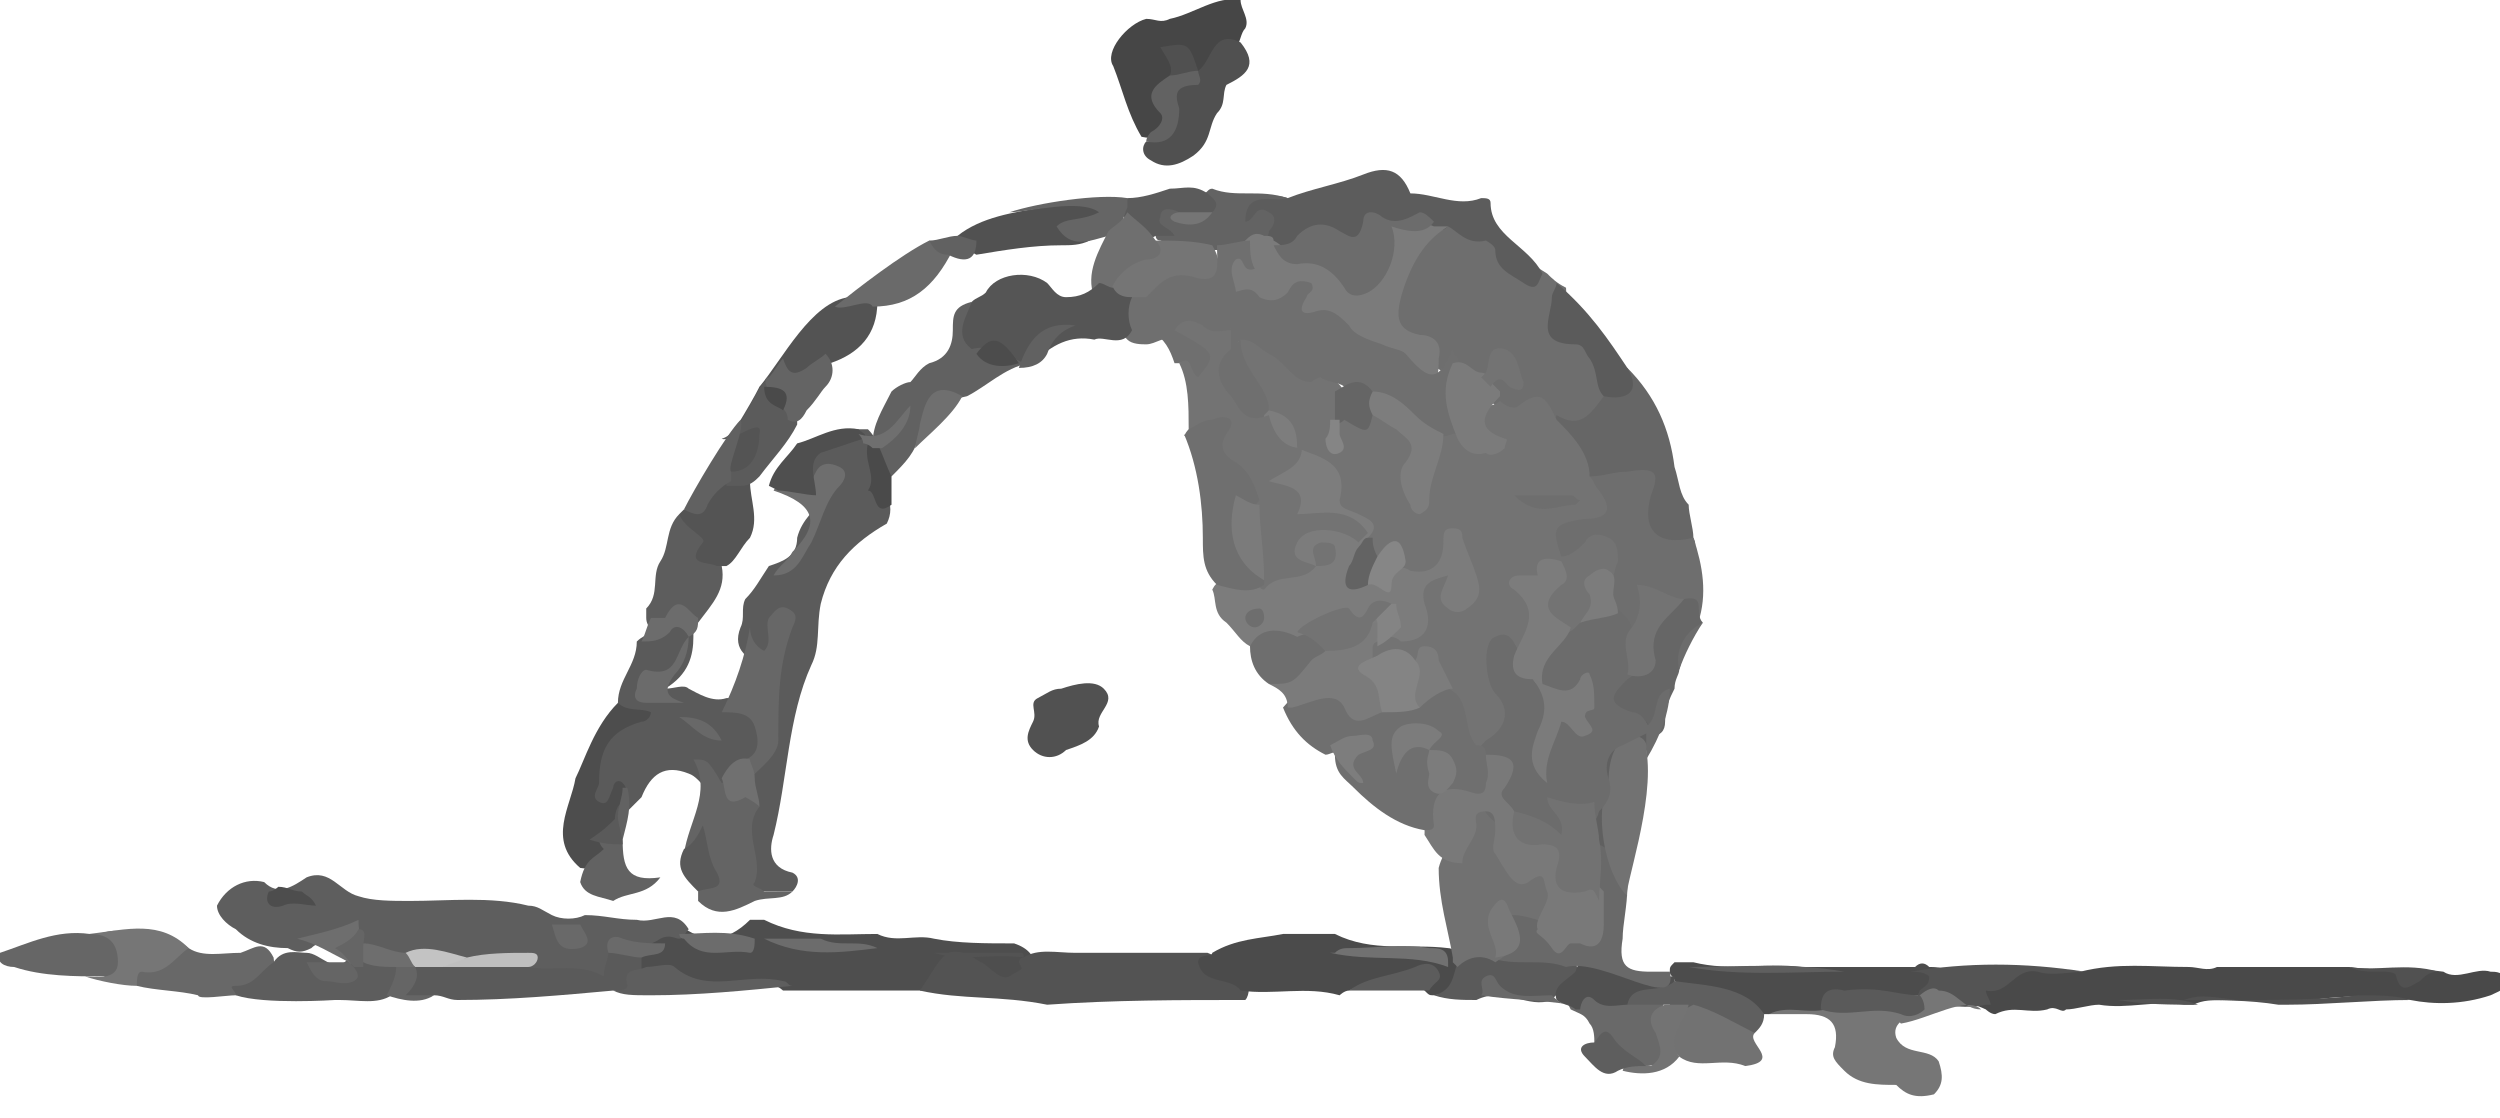 <?xml version="1.0" encoding="utf-8"?>

<svg version="1.1" id="" xmlns="http://www.w3.org/2000/svg" xmlns:xlink="http://www.w3.org/1999/xlink"
	 x="0px" y="0px" viewBox="0 0 53 23.7" style="enable-background:new 0 0 53 23.7;" xml:space="preserve">
<style type="text/css">
	.st0{fill:#6E6E6E;}
	.st1{fill:#666666;}
	.st2{fill:#5C5C5C;}
	.st3{fill:#464646;}
	.st4{fill:#505050;}
	.st5{fill:#5B5B5B;}
	.st6{fill:#636363;}
	.st7{fill:#4E4E4E;}
	.st8{fill:#535353;}
	.st9{fill:#494949;}
	.st10{fill:#4B4B4B;}
	.st11{fill:#767676;}
	.st12{fill:#4C4C4C;}
	.st13{fill:#727272;}
	.st14{fill:#5A5A5A;}
	.st15{fill:#545454;}
	.st16{fill:#696969;}
	.st17{fill:#5F5F5F;}
	.st18{fill:#5E5E5E;}
	.st19{fill:#606060;}
	.st20{fill:#6C6C6C;}
	.st21{fill:#515151;}
	.st22{fill:#6A6A6A;}
	.st23{fill:#656565;}
	.st24{fill:#616161;}
	.st25{fill:#737373;}
	.st26{fill:#7B7B7B;}
	.st27{fill:#6F6F6F;}
	.st28{fill:#626262;}
	.st29{fill:#757575;}
	.st30{fill:#686868;}
	.st31{fill:#5D5D5D;}
	.st32{fill:#717171;}
	.st33{fill:#646464;}
	.st34{fill:#BFBFBF;}
	.st35{fill:#4D4D4D;}
	.st36{fill:#C3C3C3;}
	.st37{fill:#7C7C7C;}
	.st38{fill:#797979;}
	.st39{fill:#7D7D7D;}
	.st40{fill:#848484;}
	.st41{fill:#868686;}
	.st42{fill:#858585;}
	.st43{fill:#555555;}
	.st44{fill:#4A4A4A;}
	.st45{fill:#676767;}
	.st46{fill:#6B6B6B;}
	.st47{fill:#707070;}
	.st48{fill:#595959;}
	.st49{fill:#4F4F4F;}
</style>
<g id="_x31_3565_x5F_a">
	<path class="st0" d="M32.8,5.8C32.9,5.9,33,6,33.2,6.1c0,0.3,0.1,0.6,0.3,0.8c0.5,0.4,0.8,0.9,0.7,1.6c-0.4,0.7-0.4,0.7-1.2,0.6
		c-0.2-0.2-0.4-0.3-0.7-0.2c-0.2,0.1-0.4-0.2-0.6-0.3c-0.1-0.1-0.2-0.2-0.3-0.3V8.2c0-0.1,0.1-0.1,0.1-0.2c0,0.1-0.1,0.1-0.2,0.2
		C31,8.3,30.8,8,30.6,7.9c-0.1-0.1-0.2-0.1-0.3-0.2c-0.1-0.1-0.2-0.2-0.3-0.3c-0.7-0.5-0.6-0.5-0.4-1.3c0.1-0.7,0.5-1.2,1.1-1.5
		c0.6,0,1,0.2,1.3,0.6C32.2,5.5,32.5,5.6,32.8,5.8z"/>
	<path class="st1" d="M33,8.8c0.5,0.3,0.7,0,1-0.4c0.2-0.2,0.1-0.6,0.5-0.6c0.6,0.6,0.9,1.3,1,2.1c0.1,0.3,0.1,0.6,0.3,0.8
		c0,0.2,0.1,0.5,0.1,0.7c0.1,0.2,0,0.3-0.2,0.4c-0.5,0.1-1-0.3-1.1-0.8c-0.1-0.7-0.3-0.8-0.9-0.6C33.2,10.2,32.8,9.2,33,8.8z"/>
	<path class="st2" d="M27.3,4.2c0.5-0.2,1.1-0.3,1.6-0.5s0.8-0.1,1,0.4c0.1,0.1,0.4,0.1,0.4,0.4c-0.1,0.2-0.3,0.4-0.5,0.4
		c-0.3,0.1-0.5,0-0.7,0.3c0,0.1-0.2,0.1-0.3,0.1c-0.6-0.4-1.2,0-1.8,0c-0.1,0-0.2-0.1-0.3-0.1c-0.2-0.1-0.6-0.1-0.6-0.5
		c0-0.3,0.1-0.6,0.5-0.5C26.8,4.2,27,4.1,27.3,4.2z"/>
	<path class="st3" d="M24.8,0.4c0.5-0.1,1-0.5,1.5-0.4c0,0.2,0.2,0.4,0.1,0.6c-0.1,0.1-0.1,0.3-0.2,0.4c-0.4,0-0.4,0.6-0.8,0.6
		c-0.1,0-0.1,0-0.2,0c-0.2-0.1-0.3-0.1-0.3,0.1c-0.2,0.2-0.1,0.5-0.1,0.7c0,0.4-0.1,0.6-0.6,0.5c-0.3-0.5-0.4-1-0.6-1.5
		c-0.2-0.3,0.3-0.9,0.7-1C24.5,0.4,24.6,0.5,24.8,0.4z"/>
	<path class="st4" d="M25.4,1.5c0.3-0.2,0.3-0.9,0.9-0.6c0.4,0.5,0.1,0.7-0.3,0.9c-0.1,0.2,0,0.4-0.2,0.6c-0.2,0.3-0.1,0.6-0.5,0.9
		c-0.3,0.2-0.6,0.3-0.9,0.1l0,0c-0.2-0.1-0.2-0.3-0.1-0.4c0.5,0,0.7-0.2,0.6-0.7C24.6,1.8,24.9,1.5,25.4,1.5z"/>
	<path class="st2" d="M30.1,4.5c-0.1-0.1-0.2-0.2-0.2-0.4c0.5,0,1,0.3,1.5,0.1c0.1,0,0.2,0,0.2,0.1c0,0.7,0.8,0.9,1.1,1.5
		C32.6,6,32.6,6.2,32.3,6c-0.3-0.2-0.6-0.3-0.6-0.7c0-0.1-0.2-0.2-0.2-0.2c-0.4,0.1-0.6-0.2-0.8-0.3c-0.1,0.1-0.2,0.1-0.4,0.1
		C30.2,4.8,30.1,4.7,30.1,4.5z"/>
	<path class="st5" d="M34.5,7.8c0.3,0.5,0,0.7-0.5,0.6c-0.2-0.2-0.1-0.5-0.3-0.8c-0.1-0.1-0.1-0.3-0.3-0.3c-0.9,0-0.5-0.6-0.5-1
		C32.9,6.2,33,6.1,33,6C33.7,6.6,34.1,7.2,34.5,7.8z"/>
	<path class="st6" d="M27.3,4.2C27,4.3,26.4,4,26.4,4.7c0.2,0,0.2-0.4,0.5-0.2c0.2,0.1,0.1,0.3,0,0.4c0,0.2-0.2,0.3-0.4,0.3
		c-0.2,0.1-0.5,0.1-0.8,0.1c-0.4,0.1-0.8-0.1-1.1-0.2c-0.1,0-0.1-0.1-0.1-0.1c-0.2-0.7-0.1-0.9,0.7-0.9c0.1,0,0.2,0,0.3,0
		c0.1,0,0.1-0.1,0.2-0.1C26.2,4.2,26.7,4,27.3,4.2z"/>
	<path class="st5" d="M25.6,4.1c0.1,0.1,0.3,0.2,0.1,0.4c-0.2,0.1-0.5,0.2-0.7,0c-0.2-0.1-0.4-0.1-0.4,0.1c-0.1,0.2,0.2,0.2,0.3,0.4
		c-0.1,0-0.2,0-0.4,0c-0.5,0.3-0.6-0.2-0.7-0.5c0-0.1,0-0.2,0.1-0.3c0.3,0,0.6-0.1,0.9-0.2C25.1,4,25.3,3.9,25.6,4.1z"/>
	<path class="st7" d="M19.5,21c-1,0-2,0-2.9,0c0,0-0.1-0.1-0.2-0.1c-0.6,0.1-1.3,0.1-2,0.1c-0.4,0-0.7-0.2-1-0.5c0-0.1,0-0.2,0-0.3
		c0.1-0.2,0.5-0.3,0.5-0.6c0.2-0.2,0.3-0.1,0.5,0c0.5,0.4,1,0.4,1.5-0.1c0.1,0,0.2,0,0.3,0c0.8,0.4,1.6,0.3,2.4,0.3
		c0.4,0.2,0.8,0,1.2,0.1c0.5,0.1,1.1,0.1,1.7,0.1c0.3,0.1,0.5,0.3,0.4,0.6c-0.1,0.3-0.4,0.4-0.7,0.3c-0.1,0-0.1,0-0.2,0
		C20.6,20.7,20,21,19.5,21z"/>
	<path class="st8" d="M19.5,21c0.5-0.7,0.5-1.1,1.3-0.6c0.2,0.1,0.4,0.4,0.6,0.3c0.3-0.2,0.3-0.1,0.2-0.3c0,0,0-0.1,0.1-0.1
		c0.3-0.2,0.7-0.1,1.1-0.1c0.9,0,1.9,0,2.8,0c0.3,0.1,0.4,0.5,0.8,0.6c0.1,0,0.1,0.3,0,0.4c-1.4,0-2.8,0-4.2,0.1
		C21.2,21.1,20.4,21.2,19.5,21z"/>
	<path class="st9" d="M44.5,21.3c-0.2,0-0.5,0.1-0.7,0.1c-0.1,0.1-0.2-0.1-0.4,0c-0.4,0.1-0.7-0.1-1.1,0.1c-0.1,0-0.2-0.1-0.2-0.1
		c-0.2-0.1-0.4-0.1-0.4-0.4s0.3-0.2,0.5-0.3c0.6-0.2,1.2-0.1,1.9-0.1c0.8-0.2,1.5-0.1,2.3-0.1c0.2,0,0.4,0.1,0.6,0
		c0.9,0,1.8,0,2.8,0c0.7,0.1,1.3,0,2,0.1c0.3,0.2,0.7-0.1,1,0c0.1,0,0.3,0,0.3,0.2S53,21,52.8,21.1c-0.6,0.2-1.2,0.2-1.7,0.1
		c-0.7-0.1-1.4-0.1-2.1,0c-0.6,0.1-1.2,0-1.8,0c-0.3,0-0.5,0-0.7,0.1h-0.1h-0.1C45.7,21.2,45.1,21.4,44.5,21.3z"/>
	<path class="st10" d="M26.3,21c-0.2-0.3-0.8-0.1-0.9-0.6c0-0.2,0.3-0.1,0.3-0.2c0.5-0.3,1-0.3,1.5-0.4c0.3,0,0.7,0,1.1,0
		c0.8,0.4,1.6,0.2,2.4,0.3c0.1,0,0.2,0.1,0.3,0.2c0.2,0.7,0.1,0.7-0.6,0.8c-0.1,0-0.1,0-0.2-0.1s-0.1-0.3-0.2-0.2
		c-0.5,0.2-1,0-1.4,0.2c-0.1,0-0.2,0.1-0.2,0.1l0,0C27.7,20.9,27,21.1,26.3,21z"/>
	<path class="st11" d="M40.2,23c-0.4,0-0.8,0-1.1-0.3c-0.2-0.2-0.3-0.3-0.2-0.5c0.1-0.5-0.1-0.7-0.6-0.7c-0.3,0-0.5,0-0.8,0
		c-0.1-0.3,0.1-0.3,0.4-0.4c0.2,0,0.5,0,0.7,0c0.6,0.1,1.3,0,1.9,0.2c0,0.1,0,0.1,0,0.2c-0.1,0.1-0.4,0.2-0.3,0.5
		c0.2,0.4,0.7,0.2,0.9,0.5c0.1,0.3,0.1,0.5-0.1,0.7C40.6,23.3,40.4,23.2,40.2,23z"/>
	<path class="st12" d="M38.7,21.4c-0.4,0.1-0.8-0.1-1.2,0.1h-0.1c-0.1,0-0.2,0.1-0.2,0c-0.5-0.4-1.2-0.4-1.7-0.7
		c0-0.1-0.1-0.1-0.1-0.2s0-0.1,0.1-0.2c0.1,0,0.2,0,0.4,0c0.8,0.2,1.5,0,2.3,0.1c0.3,0,0.7,0,1,0c0.5,0,0.9,0,1.4,0
		c0.1-0.1,0.2-0.1,0.3,0c0.1,0,0.3,0,0.4,0.1c0.1,0.2,0,0.3-0.2,0.4c-0.5,0.2-1,0.1-1.5,0C39.1,21.2,38.9,21.2,38.7,21.4z"/>
	<path class="st13" d="M37,22.6c-0.5-0.2-1,0.1-1.4-0.2c-0.4-0.4-0.4-0.5,0.2-1.2c0.7-0.1,1.2,0.2,1.4,0.7
		C37,22.1,37.8,22.5,37,22.6z"/>
	<path class="st14" d="M30.4,21.1c0.4-0.1,0.4-0.4,0.5-0.7c0.1-0.6,0.5-0.5,0.9-0.3c0.5,0.2,1.1,0,1.6,0.3c0.2,0.5-0.3,0.5-0.5,0.8
		c-0.5,0.2-1-0.3-1.6,0C31,21.2,30.7,21.2,30.4,21.1z"/>
	<path class="st15" d="M40.7,21c0.1-0.1,0.2-0.1,0.2-0.3c-0.1-0.1-0.3-0.1-0.4-0.1c1.2-0.2,2.4-0.2,3.7,0c-0.3,0-0.7,0.1-1,0
		c-0.5-0.1-0.6,0.5-1.1,0.4c0,0.1,0.1,0.2,0.1,0.3h-0.1c-0.4,0.1-0.8,0-1.2,0C40.6,21.4,40.6,21.2,40.7,21z"/>
	<path class="st16" d="M33.8,22.1c0-0.1,0-0.3-0.1-0.4c-0.1-0.2-0.2-0.2-0.4-0.3c-0.1-0.2-0.2-0.3,0-0.5c0.1-0.1,0.3-0.1,0.4-0.1
		c0.3,0.1,0.5,0.1,0.8,0.2c0.2,0.1,0.5,0,0.7,0.1c0.1,0,0.1,0.1,0.1,0.1c-0.2,0.4,0.1,0.8,0,1.3c0.2,0-0.3,0.1-0.4,0.1
		C34.6,22.5,34.1,22.6,33.8,22.1z"/>
	<path class="st4" d="M34.5,21.3c-0.2,0-0.5,0.1-0.7-0.1s-0.3,0.1-0.3,0.2h-0.1c-0.1-0.1-0.3-0.1-0.4-0.2c-0.1-0.3,0.2-0.4,0.4-0.6
		c0.1-0.4,0.5-0.4,0.7-0.2c0.4,0.3,1,0.3,1.4,0.3v0.1c0.2,0.3,0,0.4-0.2,0.3C34.9,21.1,34.7,21.1,34.5,21.3z"/>
	<path class="st17" d="M34.5,21.3c0.1-0.5,0.7-0.2,1-0.5c0.7,0.1,1.5,0.1,1.9,0.7c0,0.2-0.1,0.3-0.2,0.4c-0.4-0.2-0.9-0.5-1.3-0.6
		c-0.2,0.1-0.3,0.2-0.5,0C35,21.3,34.7,21.3,34.5,21.3z"/>
	<path class="st2" d="M28.6,21c0.4-0.3,0.9-0.3,1.4-0.5c0.2-0.1,0.4-0.1,0.5,0.1s-0.1,0.2-0.2,0.4C29.7,21,29.1,21,28.6,21z"/>
	<path class="st16" d="M32.9,21.1c0.1,0.1,0.2,0.2,0.4,0.2c-0.6-0.1-1.3-0.1-1.9-0.2c0.1-0.1-0.1-0.3,0.1-0.4s0.2,0.1,0.3,0.2
		C32.1,21.2,32.5,21.1,32.9,21.1z"/>
	<path class="st11" d="M41.1,21c0.4,0,0.5,0.4,0.9,0.4c-0.3-0.3-1.1,0.2-1.7,0.3c-0.1-0.1-0.1-0.1,0-0.2l0,0
		C40.5,21.3,40.9,20.8,41.1,21z"/>
	<path class="st18" d="M14.4,19.9c-0.1,0-0.2-0.1-0.4,0c-0.3,0.2-0.6,0.2-0.9,0.4c-0.1,0.5-0.5,0.6-1,0.5c-0.4-0.1-0.8,0-1.1-0.2
		c-0.1-0.3-0.4-0.2-0.6-0.2c-0.2-0.1-0.4,0-0.6,0c-0.4,0-0.8-0.2-1.2-0.1c-0.3,0-0.6-0.1-0.9-0.1c-0.1,0-0.2-0.2-0.4-0.2
		c-0.2,0-0.5-0.1-0.7,0.1c-0.2,0.1-0.3,0.1-0.5,0c-0.4,0-0.8-0.1-1.1-0.4c-0.2-0.1-0.4-0.3-0.4-0.5c0.2-0.4,0.6-0.6,1-0.5
		c0.3,0.3,0.6,0.1,0.9-0.1C7,18.4,7.2,18.9,7.6,19c0.3,0.1,0.7,0.1,1.1,0.1c0.8,0,1.7-0.1,2.5,0.1c0.2,0,0.3,0.1,0.5,0.2
		s0.5,0.1,0.7,0c0.4,0,0.7,0.1,1.1,0.1c0.4,0.1,0.8-0.3,1.1,0.2C14.5,19.8,14.5,19.9,14.4,19.9z"/>
	<path class="st0" d="M33.7,10.1c0.3,0,0.5-0.1,0.8-0.1c0.6-0.1,0.7,0,0.5,0.5c-0.2,0.7,0.1,1.1,0.9,0.9c0.2,0.6,0.3,1.2,0.1,1.8
		c-0.2,0-0.3-0.2-0.5-0.3c-0.3-0.2-0.6-0.1-0.7,0.3c0,0.2-0.1,0.3-0.4,0.3c-0.2-0.1-0.3-0.2-0.4-0.4c0.1-0.1,0-0.3,0-0.4v-0.1
		c0.1-0.8,0.1-0.8-0.6-0.5c-0.1,0-0.3,0.1-0.4,0.1c-0.6-0.6-0.5-1,0.4-1.2c0.3-0.1,0.5-0.1,0.3-0.5C33.6,10.3,33.7,10.2,33.7,10.1z"
		/>
	<path class="st16" d="M35.4,20.6c0.2,0.9-1.4-0.3-2.2-0.1c-0.5-0.2-1.1,0-1.6-0.2v-0.1c0.1-0.1,0.3-0.2,0.1-0.5
		c-0.2-0.2-0.1-0.4,0.2-0.5c0.4-0.2,0.7,0.2,1,0.3c0.6,0.4,0.4-0.3,0.6-0.4c0-0.4-0.2-0.9,0.3-1.2c0.3-0.1,0.4,0.2,0.6,0.3
		c0.1,0.2-0.1,0.5,0.1,0.6c0,0.4-0.1,0.8-0.1,1.1c-0.1,0.6,0.1,0.7,0.6,0.7C35.1,20.6,35.2,20.6,35.4,20.6
		C35.4,20.6,35.4,20.6,35.4,20.6z"/>
	<path class="st1" d="M35.7,12.7c0.5-0.1,0.2,0.3,0.4,0.5l0,0c-0.3,0.3-0.4,0.6-0.5,1c0,0.1-0.1,0.2-0.1,0.4
		c-0.1,0.2-0.2,0.4-0.2,0.7c0,0.2-0.1,0.3-0.3,0.3c-0.1,0-0.1,0-0.2-0.1c-0.1-0.1-0.2-0.1-0.3-0.2c-0.8-0.3-0.8-0.6-0.2-1.2
		c0.2,0,0.4,0.1,0.4-0.3C34.8,12.9,34.9,12.9,35.7,12.7z"/>
	<path class="st19" d="M34.4,18.1c-0.2,0-0.3-0.1-0.5-0.2c-0.3,0-0.4-0.2-0.3-0.5c0-0.1,0-0.3,0-0.4c0-0.3,0-0.6,0.1-0.9
		c0.1-0.6,0.6-0.9,1.2-0.8l0,0c0.2,0.2,0,0.5,0,0.7c-0.3,0.2-0.2,0.5-0.3,0.7c-0.2,0.2-0.3,0.5-0.2,0.8S34.6,17.9,34.4,18.1z"/>
	<path class="st17" d="M39.1,20.6c-1.1,0-2.2,0.1-3.3-0.1C36.9,20.5,38,20.4,39.1,20.6z"/>
	<path class="st20" d="M34.9,16.1c0-0.2,0-0.5,0-0.7c0.3-0.2,0.1-0.7,0.5-0.8C35.4,15.1,35.2,15.6,34.9,16.1z"/>
	<path class="st13" d="M34.9,15.9c0.1-0.4-0.8-0.6-0.8,0.7c-0.3,0.6-0.1,1.9,0.4,2.4C34.4,18.9,35.1,17,34.9,15.9z"/>
	<path class="st20" d="M35.6,14.2c-0.1-0.4,0.1-0.8,0.5-1C35.9,13.5,35.7,13.9,35.6,14.2z"/>
	<path class="st8" d="M18,6.3h0.1c0.2-0.1,0.4-0.2,0.5,0.1c0,0.7-0.4,1.1-1,1.3c-0.2,0.1-0.3,0.2-0.5,0.3c-0.4,0.3-0.9,0.7-1,0.2
		C16.6,7.6,17.2,6.4,18,6.3z"/>
	<path class="st21" d="M20.3,5c0.5-0.4,1.2-0.5,1.8-0.6c0.3-0.1,0.6,0,0.9-0.1c0.2,0,0.4,0.1,0.4,0.3c0,0.2-0.1,0.4-0.3,0.5
		c-0.2,0.1-0.4,0.1-0.6,0.1c-0.6,0-1.2,0.1-1.8,0.2C20.5,5.3,20.3,5.2,20.3,5z"/>
	<path class="st22" d="M18.5,6.5c-0.1-0.2-0.6,0.1-0.8,0c0.5-0.4,1.4-1.1,2-1.4c0.2,0.1,0.4,0,0.5,0.2C19.8,6.1,19.3,6.5,18.5,6.5z"
		/>
	<path class="st23" d="M22.4,4.8c0.2-0.2,0.5-0.1,0.9-0.3c-0.4-0.3-1.5,0-1.9,0c0.6-0.2,1.9-0.4,2.5-0.3c0,0.1,0,0.2,0,0.2
		c-0.1,0.2-0.1,0.5-0.4,0.6C23.1,5.1,22.7,5.3,22.4,4.8z"/>
	<path class="st24" d="M20.1,5.4c-0.2,0-0.3-0.1-0.4-0.3c0.2,0,0.4-0.1,0.6-0.1c0.1,0,0.3,0.1,0.4,0.1C20.7,5.5,20.5,5.6,20.1,5.4z"
		/>
	<path class="st25" d="M33.7,10.1c0.1,0.1,0.1,0.2,0.2,0.3c0.3,0.4,0.2,0.6-0.3,0.6c-0.7,0.1-0.7,0.2-0.5,0.8v0.1
		c-0.1,0.5-0.5,0.9-0.4,1.5c0,0.2-0.1,0.6-0.5,0.6c-0.1,0-0.2-0.1-0.3,0c-0.1,0.1-0.1,0.2,0,0.4c0.2,0.2,0.2,0.4,0.2,0.6
		c0.1,0.6,0,0.8-0.7,0.9c-0.3,0-0.4-0.2-0.5-0.5c0-0.3-0.1-0.5-0.3-0.7c-0.2-0.2-0.1-0.7-0.6-0.5c-0.3-0.2-0.7,0-1-0.3
		c0-0.1,0-0.2,0-0.3c0.1-0.2,0.3-0.4,0.5-0.5c0.5,0,0.4-0.4,0.4-0.6c-0.1-0.5,0.4-0.5,0.6-0.7c0.1-0.2,0.3,0,0.4,0.3
		c0,0,0.1-0.1,0-0.1l0,0c-0.2-0.3-0.2-0.3-0.5-0.1c-0.2,0.2-0.4,0.4-0.7,0.2c-0.2-0.2-0.5,0-0.7-0.2c-0.1-0.1-0.1-0.3-0.2-0.5
		s-0.2-0.3-0.3-0.4c-0.4-0.1-0.5-0.3-0.5-0.7c0-0.3-0.4-0.5-0.6-0.7c-0.1-0.3-0.3-0.6-0.6-0.8c-0.9-0.9-0.8-0.7-0.5-1.7
		c0.5-0.1,0.8,0.3,1.2,0.5c0.1,0.1,0.3,0.2,0.4,0.2c0.2,0.1,0.5,0.3,0.6,0.5s0.1,0.3,0,0.5l0,0c0-0.1,0,0,0,0
		c0.2-0.1,0.4-0.1,0.6-0.2c0.6-0.1,0.8,0.5,1.2,0.8c0.3,0.2-0.1,0.5-0.2,0.7c0.4-0.2,0.1-0.8,0.5-1c0.1,0,0.2,0,0.2,0
		c0.2,0.1,0.3,0,0.3-0.1c0-0.3,0.1-0.4,0.3-0.4c0.2,0,0.3,0,0.4-0.1c0.1,0.1,0.3,0.2,0.4,0.1c0.5-0.4,0.6-0.1,0.8,0.3
		C33.3,9.2,33.7,9.6,33.7,10.1z"/>
	<path class="st26" d="M26.4,5.1C26.5,5,26.6,4.9,26.8,5C26.9,5,27,5,27,5.1c0.2,0.1,0.3,0.3,0.5,0.2c0.4-0.2,0.7,0,1,0.3
		c0.2,0.3,0.6,0.1,0.6-0.2c0-0.6,0.2-0.7,0.7-0.6c0.2,0,0.4-0.1,0.6,0c0.1,0,0.2,0,0.3,0c-0.5,0.3-0.8,0.8-1,1.5
		c-0.1,0.4-0.1,0.7,0.4,0.8c0.2,0,0.5,0.1,0.4,0.5c0,0.3,0,0.7-0.4,0.8s-0.7,0-1-0.4c-0.3-0.5-0.9-0.6-1.4-0.9
		C27.5,6.9,27.1,7,27,6.7c-0.2,0.2-0.5,0.1-0.7,0c-0.2-0.2-0.4-0.2-0.5-0.3C25.6,5.5,25.7,5.5,26.4,5.1z"/>
	<path class="st27" d="M26.7,6.3c0.2,0.1,0.4,0.1,0.6-0.1C27.4,6,27.5,5.9,27.8,6c0.1,0.2-0.1,0.2-0.1,0.3c-0.2,0.3-0.1,0.4,0.2,0.3
		c0.3-0.1,0.5,0.1,0.7,0.3c0.1,0.2,0.4,0.3,0.7,0.4c0.2,0.1,0.4,0.1,0.5,0.2c0.5,0.6,0.7,0.6,1-0.1c0,0.1,0.1,0.2,0.1,0.2
		c0.2,0.5,0.4,1,0.1,1.6c-0.1,0-0.2,0-0.2,0c-0.5,0.2-0.7-0.2-0.9-0.4c-0.2-0.2-0.4-0.3-0.6-0.4c-0.2-0.2-0.6,0.1-0.8-0.2
		C28.4,8.1,28.1,8.1,28,8c-0.2-0.6-0.7-0.9-1.3-1C26.2,7,26,6.8,26,6.5C26.1,6.2,26.3,6.1,26.7,6.3z"/>
	<path class="st26" d="M30.9,9.3c-0.2-0.5-0.4-1-0.1-1.6c0.3-0.1,0.4,0.2,0.6,0.2c0.1,0,0.2,0.1,0.2,0.2c0.1,0.1,0.2,0.2,0.2,0.2
		v0.1c-0.4,0.4-0.5,0.7,0.1,0.9c0.1,0,0,0.1,0,0.2c-0.1,0.1-0.3,0.2-0.4,0.1C31.2,9.7,31,9.5,30.9,9.3z"/>
	<path class="st25" d="M31.6,8.2C31.5,8.1,31.4,8,31.4,8l0.1-0.1c0.1-0.2,0-0.6,0.4-0.5c0.3,0.1,0.3,0.5,0.4,0.7
		c0,0.2-0.1,0.2-0.3,0.1C31.9,8.1,31.8,7.9,31.6,8.2z"/>
	<path class="st20" d="M30.4,4.7c-0.2,0.3-0.6,0.2-0.9,0.1C29.7,5.3,29.4,6,29,6.2c-0.2,0.1-0.4,0.1-0.5-0.1c-0.2-0.3-0.5-0.6-1-0.5
		c-0.3,0-0.4-0.2-0.5-0.4c0.2,0,0.4,0,0.5-0.2c0.3-0.3,0.6-0.3,0.9-0.1c0.2,0.1,0.4,0.3,0.5-0.2c0-0.3,0.3-0.2,0.4-0.1
		c0.3,0.2,0.6,0,0.8-0.1C30.2,4.5,30.3,4.6,30.4,4.7z"/>
	<path class="st28" d="M24.3,3c0-0.1,0.1-0.2,0.1-0.2c0.2-0.1,0.3-0.3,0.2-0.4c-0.4-0.4-0.1-0.6,0.2-0.8c0.2-0.1,0.3-0.3,0.6-0.1
		l0,0c0,0.1,0.1,0.2,0,0.3c-0.5,0-0.5,0.2-0.4,0.5C25,2.8,24.8,3.1,24.3,3z"/>
	<path class="st4" d="M25.4,1.5c-0.2,0-0.4,0.1-0.6,0.1c0.1-0.2-0.1-0.4-0.2-0.6C25.2,0.9,25.2,0.9,25.4,1.5z"/>
	<path class="st29" d="M24.5,5.1c0.4,0,0.8,0,1.2,0.1c0.3,0.5,0.1,0.9-0.4,1c-0.4,0-0.7,0.3-1,0.4c-0.1,0-0.2,0-0.3,0
		c-0.1-0.1-0.3,0-0.5-0.1c-0.2-0.5,0-0.9,0.5-1.2C24.2,5.2,24.3,5.1,24.5,5.1z"/>
	<path class="st27" d="M24.5,5.1c0.2,0.2,0.1,0.4-0.2,0.4c-0.4,0.1-0.7,0.4-0.8,0.8c-0.1,0.1-0.2,0.1-0.3,0c-0.2-0.5,0.1-1,0.3-1.4
		c0.1-0.1,0.3-0.2,0.4-0.4C24.1,4.7,24.3,4.8,24.5,5.1C24.5,5,24.5,5,24.5,5.1z"/>
	<path class="st27" d="M24.3,6.3c0.3-0.3,0.5-0.6,1.1-0.4c0.5,0.1,0.4-0.3,0.4-0.7c0.2,0,0.5-0.1,0.7-0.1c0,0.2,0,0.4,0.1,0.6
		c-0.3,0.1-0.2-0.3-0.4-0.2c-0.2,0.2,0,0.5,0,0.7c-0.5,0.4-1.1,0.2-1.6,0.4C24.3,6.7,24.2,6.5,24.3,6.3z"/>
	<path class="st29" d="M25,4.5c0.2,0,0.5,0,0.7,0c-0.2,0.3-0.5,0.3-0.8,0.2C24.7,4.6,24.9,4.5,25,4.5z"/>
	<path class="st1" d="M0,20.2c0.6-0.2,1.2-0.5,1.9-0.4c0.1,0,0.1,0,0.2,0c0.3-0.1,0.5-0.1,0.7,0.1c0.1,0.2,0.1,0.5,0,0.7
		c-0.1,0.3-0.4,0.2-0.6,0.1c-0.6,0-1.3,0-1.9-0.2C0.1,20.5-0.1,20.4,0,20.2z"/>
	<path class="st30" d="M4,20.1c0.3,0.2,0.7,0.1,1.1,0.1c0.3-0.1,0.5-0.3,0.7,0.1C5.9,20.9,5.4,21,5,21.1c-0.2,0-0.8,0.1-0.8,0
		C3.8,21,3.3,21,2.9,20.9c-0.3-0.3-0.2-0.6,0.2-0.7C3.4,20.1,3.6,19.8,4,20.1z"/>
	<path class="st11" d="M4,20.1c-0.3,0.2-0.5,0.6-1,0.5c-0.1,0-0.1,0.2-0.1,0.3c-0.3,0-0.8-0.1-1.1-0.2c0.2,0,0.7,0.1,0.7-0.3
		c0-0.5-0.3-0.6-0.6-0.6C2.7,19.7,3.4,19.5,4,20.1z"/>
	<path class="st14" d="M11.2,20.5c0.5,0.1,1.1-0.1,1.6,0.2c0-0.2,0.1-0.4,0.1-0.5c0.3-0.3,0.5,0,0.7,0.1c0,0.1,0,0.2,0,0.2
		c0,0.6,0,0.6-0.6,0.5c-1.1,0.1-2.2,0.2-3.3,0.2c-0.2,0-0.3-0.1-0.5-0.1c-0.3,0.1-0.6,0.2-0.7-0.1c-0.1-0.2,0.2-0.5,0.4-0.7
		c0.2-0.1,0.4,0,0.6,0c0.4,0.1,0.9,0,1.4,0C10.9,20.4,11.1,20.4,11.2,20.5z"/>
	<path class="st18" d="M13,21c0.1,0,0.3,0,0.3-0.1c-0.1-0.4,0.2-0.3,0.4-0.4c0.2,0,0.5-0.1,0.6,0c0.7,0.6,1.5,0.1,2.3,0.3
		c0.1,0,0.1,0.1,0.2,0.1c-1,0.1-2,0.2-3,0.2C13.4,21.1,13.2,21.1,13,21z"/>
	<path class="st20" d="M14.4,19.8c0.5,0,1-0.1,1.6,0.1c0,0.1,0,0.3-0.1,0.3c-0.5-0.1-1,0.2-1.4-0.3C14.4,19.9,14.4,19.8,14.4,19.8z"
		/>
	<path class="st22" d="M13.6,20.3c-0.2,0-0.5-0.1-0.7-0.1c-0.1-0.3,0.1-0.4,0.3-0.3c0.3,0.1,0.6,0.1,0.9,0.1
		C14.1,20.3,13.8,20.2,13.6,20.3z"/>
	<path class="st20" d="M16.2,19.9c0.4,0,0.8,0,1.2,0c0.4,0.2,0.8,0,1.2,0.2C17.8,20.2,17,20.3,16.2,19.9z"/>
	<path class="st8" d="M19.8,20.2c0.6,0,1.2,0,1.8,0c0.1,0,0.1,0,0.1,0.1l0,0C21,20.2,20.4,20.4,19.8,20.2z"/>
	<path class="st31" d="M5,21.1c0-0.1-0.2-0.2,0-0.2c0.4,0,0.5-0.3,0.8-0.5c0.2-0.3,0.5-0.2,0.7-0.2c0.3,0,0.6,0.5,0.9,0.1
		c0.1,0,0.1-0.1,0.2-0.1s0.2,0,0.3,0c0.2,0.1,0.5,0.1,0.7,0.2c0.2,0.4-0.1,0.5-0.3,0.7c-0.3,0.2-0.7,0.1-1.1,0.1H7.1
		C7.1,21.2,5.6,21.3,5,21.1z"/>
	<path class="st23" d="M8.2,21.1c0.1-0.2,0.2-0.4,0.2-0.6c0.1-0.1,0.2-0.1,0.3-0.1c0,0,0,0,0.1,0.1c0.1,0.2,0,0.4-0.2,0.6
		c0.2,0,0.4,0,0.6,0C8.9,21.3,8.5,21.2,8.2,21.1z"/>
	<path class="st21" d="M46.3,21.2c0.3-0.1,0.4-0.1,1.1,0c0.8,0,1.8,0,2.6-0.1c0.4,0,0.8,0,1.1,0.1c-0.8,0-1.8,0.1-2.6,0.1
		c-0.1,0-0.2,0-0.2,0C47.7,21.2,47,21.2,46.3,21.2z"/>
	<path class="st21" d="M51.7,20.6c-0.2,0-0.3,0.1-0.4,0.2c-0.2,0.1-0.4,0.3-0.5-0.1c0-0.1-0.2-0.1-0.3-0.1c-0.3,0-0.5,0-0.7-0.1
		C50.4,20.6,51,20.4,51.7,20.6z"/>
	<path class="st15" d="M44.9,21.2c0.6,0,1.2-0.1,1.7,0.1C46,21.3,45.5,21.3,44.9,21.2z"/>
	<path class="st25" d="M35.3,21.3c0.2,0,0.3,0,0.5,0c-0.1,0.4-0.5,0.7-0.2,1.1c-0.3,0.4-0.8,0.4-1.2,0.3c0.1-0.4,0.4-0.1,0.6-0.1
		c0.3-0.2,0.2-0.4,0.1-0.7C34.9,21.6,35,21.4,35.3,21.3z"/>
	<path class="st18" d="M34.9,22.6c-0.2,0-0.4,0-0.6,0.1c-0.3,0.2-0.5-0.1-0.7-0.3c-0.2-0.2,0-0.3,0.2-0.3c0.1-0.1,0.2-0.4,0.4-0.1
		C34.4,22.3,34.7,22.4,34.9,22.6z"/>
	<path class="st32" d="M32.9,19.6c-0.3-0.1-0.6-0.2-0.8-0.2c-0.4,0-0.3,0.2-0.2,0.4c0.3,0.3,0.1,0.4-0.2,0.6l0,0
		c-0.3-0.2-0.6-0.1-0.8,0.1l-0.1-0.1v-0.1c-0.1-0.6-0.3-1.2-0.3-1.9c0.1-0.4,0.4-0.6,0.3-1.1c0-0.2,0.1-0.4,0.4-0.4s0.5,0.1,0.6,0.5
		c0.1,0.5,0.2,0.9,0.8,0.9c0,0,0,0,0.1,0C32.7,18.3,33,19.4,32.9,19.6z"/>
	<path class="st32" d="M28.2,20.2h0.1c0.1-0.1,0.2-0.1,0.3-0.1c0.6,0,1.1-0.1,1.7,0c0.2,0,0.4,0,0.4,0.3c0,0,0,0,0,0.1
		C29.9,20.2,29.1,20.4,28.2,20.2z"/>
	<path class="st14" d="M40.8,21.4c-0.1,0.1-0.3,0.2-0.5,0.1c-0.6-0.2-1.1,0.1-1.7-0.1c0-0.3,0.1-0.5,0.5-0.4
		c0.8-0.1,1.1,0.1,1.6,0.1C40.7,21.1,40.8,21.2,40.8,21.4z"/>
	<path class="st31" d="M13.7,13.1c0-0.1,0-0.2,0-0.2c0.3-0.3,0.1-0.7,0.3-1s0.1-0.7,0.4-1c0.7,0.1,0.8,0.6,0.9,1.1
		c0.1,0.5-0.2,0.8-0.5,1.2c-0.2,0.1-0.5,0-0.7,0.1C13.9,13.5,13.7,13.3,13.7,13.1z"/>
	<path class="st15" d="M15.2,12c-0.2-0.1-0.7,0-0.3-0.5c0.1-0.1-0.4-0.3-0.5-0.6l0.1-0.1c0.2,0,0.4-0.2,0.4-0.4
		c0.1-0.3,0.3-0.4,0.6-0.4c0.2-0.1,0.3,0,0.4,0.2c0,0.4,0.2,0.8,0,1.2c-0.2,0.2-0.3,0.5-0.5,0.6C15.3,12,15.3,12,15.2,12z"/>
	<path class="st15" d="M15.2,9.7c0.2-0.3,0.7-1.1,0.9-1.5c0.3,0,0.3,0.1,0.4,0.7c0.1,0.5-0.3,1.1-0.8,1.1
		C15.4,10.1,15.1,10.2,15.2,9.7z"/>
	<path class="st5" d="M15.5,10c0.5,0,0.6-0.5,0.6-0.8c0.1-0.4-0.6,0.2-0.8,0.1c0.4-0.1,0.7-1,0.9-1.2h0.1c0.1,0.2,0.4,0.3,0.5,0.5
		c0,0,0.1,0.1,0.1,0.2c0,0.1,0,0.1,0,0.2c-0.2,0.4-0.5,0.7-0.8,1.1c-0.1,0.1-0.2,0.2-0.4,0.2c-0.1,0-0.2,0-0.3,0
		C15.4,10.1,15.4,10.1,15.5,10z"/>
	<path class="st24" d="M15.5,10c0,0.1,0,0.2,0,0.2c-0.2,0.1-0.4,0.3-0.5,0.5c-0.1,0.3-0.3,0.2-0.5,0.1c0.2-0.4,0.9-1.6,1.2-1.9
		C15.8,9.1,15.4,9.9,15.5,10z"/>
	<path class="st33" d="M16.3,8c0.1-0.1,0.2-0.3,0.3-0.4c0.1,0.3,0.2,0.4,0.5,0.2c0.1-0.1,0.3-0.2,0.4-0.3c0.2,0.2,0.2,0.5,0,0.7
		c-0.1,0.1-0.2,0.3-0.4,0.5C17,8.9,16.9,9,16.7,8.9l0,0c0-0.3-0.3-0.3-0.4-0.5c0,0,0,0,0-0.1C16.2,8.1,16.2,8,16.3,8z"/>
	<path class="st34" d="M11.2,20.5c-0.6,0-1.2,0-1.8,0c0-0.4,0.3-0.1,0.5-0.2c0.4-0.1,0.9-0.1,1.3-0.1c0.1,0,0.2,0,0.2,0.1
		S11.3,20.5,11.2,20.5z"/>
	<path class="st35" d="M5.7,18.9c0.1,0,0.2-0.1,0.2-0.1c0.2,0,0.3,0.1,0.5,0.1C6.5,19,6.6,19,6.7,19.2c-0.2,0-0.5-0.1-0.7,0
		C5.7,19.3,5.6,19.1,5.7,18.9z"/>
	<path class="st0" d="M7.4,20.4C7,20.2,6.7,20,6.3,19.9c0.4-0.1,0.9-0.2,1.3-0.4c0,0.3,0.1,0.6-0.1,0.8l0,0
		C7.4,20.5,7.4,20.5,7.4,20.4z"/>
	<path class="st36" d="M9.9,20.3c-0.2,0.1-0.3,0.1-0.5,0.2c-0.2,0-0.4,0-0.6,0l0,0c-0.1-0.1-0.5,0-0.2-0.3C9,20,9.5,20.2,9.9,20.3z"
		/>
	<path class="st0" d="M8.6,20.2c0.1,0.1,0.1,0.2,0.2,0.3c-0.1,0-0.2,0-0.4,0s-0.5,0-0.7-0.1s-0.3-0.2,0-0.4C8,20,8.3,20.2,8.6,20.2z
		"/>
	<path class="st16" d="M11.7,19.6c0.2,0,0.4,0,0.6,0c0.1,0.2,0.3,0.4,0,0.5C11.8,20.2,11.8,19.9,11.7,19.6z"/>
	<path class="st23" d="M7.7,20.1c0,0.1,0,0.2,0,0.4c-0.1,0-0.2,0-0.2,0c-0.1-0.1-0.2-0.3-0.4-0.4c0.2-0.1,0.4-0.2,0.5-0.4
		C7.8,19.7,7.7,19.9,7.7,20.1z"/>
	<path class="st14" d="M13.1,14.9c0-0.5,0.4-0.8,0.4-1.3c0.2-0.2,0.5-0.2,0.7-0.5s0.3,0.1,0.5,0.2c0,0.1,0,0.1,0,0.2
		c0,0.4-0.1,0.8-0.6,1.1c0.2,0,0.4-0.1,0.5,0c0.2,0.1,0.5,0.3,0.8,0.2c0.3,0,0.6-0.2,0.7,0.3c0.1,0.4,0.5,0.8,0,1.2
		c-0.3,0.1-0.5,0.2-0.7,0.4c-0.4,0.3-0.5-0.2-0.8-0.3c-0.5-0.2-0.8,0-1,0.5L13.5,17c-0.1,0.1-0.3,0.3-0.4,0.4
		c-0.2,0.1-0.3,0.2-0.5,0c-0.2-0.2-0.1-0.4,0-0.6c0-0.5,0.1-1.1,0.6-1.4C13.2,15.2,13.1,15,13.1,14.9z"/>
	<path class="st35" d="M13.1,14.9c0.2,0.2,0.5,0.1,0.7,0.2c0,0.1-0.1,0.2-0.2,0.2c-0.7,0.2-0.9,0.6-0.9,1.3c0,0.1-0.2,0.3,0,0.4
		s0.2-0.1,0.3-0.3c0-0.1,0.1-0.2,0.2-0.1c0.2,0.2,0,0.4-0.1,0.5c-0.1,0.2-0.1,0.5,0.1,0.6c-0.2,0.4-0.3,0.8-0.9,0.7
		c-0.7-0.6-0.2-1.3-0.1-1.9C12.4,16.1,12.6,15.4,13.1,14.9z"/>
	<path class="st28" d="M13.1,17.3c0-0.2,0.1-0.4,0.1-0.6h0.1c0.1,0.4,0,0.7-0.1,1.1c0,0.6,0.1,0.9,0.8,0.8c-0.3,0.4-0.7,0.3-1,0.5
		c-0.3-0.1-0.6-0.1-0.7-0.4c0.1-0.5,0.3-0.5,0.5-0.7C12.5,17.7,13,17.5,13.1,17.3z"/>
	<path class="st20" d="M14.6,13.5c-0.1-0.2-0.3-0.3-0.4-0.1c-0.2,0.2-0.4,0.2-0.6,0.2c0.1-0.2,0.1-0.3,0.2-0.5c0.1,0,0.3,0,0.3,0
		c0.3-0.6,0.5-0.1,0.7,0C14.8,13.3,14.8,13.4,14.6,13.5z"/>
	<path class="st20" d="M31.5,15.7c0.5-0.3,0.5-0.7,0.2-1c-0.2-0.2-0.3-1.1,0-1.2c0.4-0.2,0.4,0.3,0.6,0.4c0.1,0.1,0.3,0.3,0.4,0.4
		c0,0.1,0,0.2,0.1,0.2c0.4,0.3,0.4,0.6,0.2,1c-0.1,0.1,0,0.2-0.1,0.3c0.1-0.3,0-0.6,0.4-0.8c0.1,0,0,0,0,0c-0.2-0.1-0.3-0.3-0.5-0.4
		c-0.3-0.4-0.2-0.8,0.2-1.1c0.1-0.1,0.2-0.2,0.3-0.3s0.1-0.1,0.2-0.2c0.3,0,0.6-0.3,0.9,0c0.1,0.1,0.2,0.2,0.2,0.4
		c0.2,0.3,0.4,0.7-0.1,1c-0.3,0.3-0.5,0.5,0.1,0.7c0.2,0,0.3,0.2,0.4,0.4c-0.2,0.1-0.4,0.2-0.6,0.3c-0.3,0.1-0.4,0.4-0.3,0.7
		c0.1,0.3,0,0.5-0.2,0.7c-0.1,0.4-0.4,0.4-0.7,0.2c0.2,0.1,0.3,0.3,0.1,0.5s-0.4,0.2-0.6,0c-0.3-0.2-0.6-0.3-0.9-0.4
		c-0.3-0.2-0.5-0.4-0.2-0.8s-0.3-0.3-0.3-0.6C31.3,15.9,31.4,15.8,31.5,15.7z"/>
	<path class="st25" d="M33.5,13.2l-0.1,0.1c-0.2,0.2-0.5,0.2-0.6-0.1c0-0.2-0.5-0.6,0.1-0.8c0.3-0.1,0-0.4,0.2-0.6l0,0
		c0.2,0,0.4-0.2,0.5-0.3c0.1-0.2,0.3-0.2,0.5-0.1c0.2,0.1,0.2,0.3,0.2,0.5c-0.1,0.2-0.1,0.5-0.2,0.7C34,12.8,33.8,13.1,33.5,13.2z"
		/>
	<path class="st25" d="M34.5,14.3c0.1-0.3-0.2-0.7,0.1-1c0.2-0.3,0.2-0.6,0.1-0.9c0.4,0,0.7,0.3,1,0.3c-0.3,0.4-0.8,0.6-0.6,1.3
		C35.1,14.3,34.8,14.4,34.5,14.3z"/>
	<path class="st37" d="M33.5,13.2c0.1-0.2,0.3-0.3,0.2-0.6c-0.1-0.1-0.2-0.3,0-0.4c0.1-0.1,0.3-0.2,0.4-0.1c0.2,0.1,0.1,0.3,0.1,0.5
		c0,0.1,0.1,0.2,0.1,0.4C34.1,13.1,33.8,13.1,33.5,13.2z"/>
	<path class="st38" d="M31.5,16c0.5,0,0.8,0.1,0.4,0.7c-0.2,0.2,0.1,0.3,0.2,0.5c0,0.2,0.2,0.3,0.4,0.4c0.7,0.2,1,0.8,1.5,1.3
		c0,0.1,0,0.2,0,0.2c0,0.2,0,0.3,0,0.5c0,0.3-0.1,0.6-0.5,0.4c-0.1,0-0.2,0-0.2,0c-0.1,0-0.2,0.4-0.4,0.1s-0.4-0.3-0.3-0.4
		c-0.1-0.2,0.3-0.6,0.2-0.8s0-0.5-0.4-0.2c-0.3,0.2-0.5-0.3-0.7-0.6c-0.1-0.1,0-0.3,0-0.5s0-0.4-0.2-0.4c-0.3,0-0.2,0.2-0.2,0.3
		c0,0.3-0.3,0.5-0.3,0.8c-0.5,0-0.6-0.3-0.8-0.6c0-0.6,0.2-1.1,1-1.3C31.2,16.5,31.1,16,31.5,16z"/>
	<path class="st13" d="M33.9,19.1c-0.1-0.2-0.1-0.3-0.3-0.2c-0.5,0.1-0.7-0.1-0.6-0.5c0.1-0.3,0.1-0.5-0.3-0.5
		c-0.6,0.1-0.7-0.3-0.6-0.7c0.4,0.1,0.7,0.2,1,0.5c0.1-0.4-0.3-0.5-0.3-0.8c0.3,0.1,0.7,0.2,1,0.1c0,0.3,0.1,0.6,0.1,0.8
		C34,18.3,33.9,18.7,33.9,19.1z"/>
	<path class="st38" d="M31.7,20.3c0.1-0.3-0.3-0.6-0.1-1c0.2-0.3,0.3-0.3,0.4,0C32.2,19.7,32.5,20.2,31.7,20.3z"/>
	<path class="st37" d="M26.5,13.7c-0.2-0.1-0.3-0.3-0.5-0.5c-0.3-0.2-0.2-0.5-0.3-0.7c0.1-0.2,0.2-0.2,0.5-0.1
		c0.1,0.1,0.3,0.1,0.4,0c0.3-0.4,0.8-0.2,1.1-0.2h-0.1c-0.3,0.1-0.5-0.1-0.6-0.4c-0.1-0.4,0.3-0.4,0.5-0.5c0.6-0.3,1-0.2,1.4,0.2
		c0.2,0.2-0.3,0.5,0.2,0.7c0.3,0,0.5-0.3,0.8-0.1c0.5,0.1,0.7-0.2,0.7-0.6c0-0.2,0-0.3,0.2-0.3s0.2,0.1,0.2,0.2
		c0.1,0.3,0.2,0.5,0.3,0.8c0.1,0.3,0.1,0.5-0.2,0.7c-0.1,0.1-0.3,0.1-0.4,0c-0.3-0.2-0.1-0.4,0-0.7c-0.4,0.1-0.6,0.2-0.5,0.6
		c0.2,0.5,0,0.8-0.5,0.8c-0.1-0.1-0.2-0.1-0.3-0.1c-0.4,0.2-0.7,0.4-1.2,0.2c-0.2-0.1-0.4,0.1-0.5,0.2
		C27.3,13.8,26.9,13.7,26.5,13.7z"/>
	<path class="st27" d="M31.5,16c0,0.2,0.1,0.4,0,0.6c0,0.1,0,0.3-0.3,0.2c-0.6-0.2-0.9,0-0.8,0.7c0,0.1-0.1,0.1-0.2,0.1
		c-0.6-0.1-1.1-0.5-1.5-0.9c-0.2-0.2-0.4-0.3-0.4-0.7c0-0.1-0.1,0-0.2,0c-0.4-0.2-0.7-0.5-0.9-1c0.6-0.7,0.9-0.7,1.6-0.1
		C28.9,15,29,15,29.1,15c0.3-0.1,0.5-0.2,0.8-0.2c0.3-0.2,0.5-0.3,0.8-0.2c0.5,0.2,0.3,0.9,0.6,1.2C31.5,15.8,31.5,15.9,31.5,16z"/>
	<path class="st27" d="M24.3,6.3c0.6-0.2,1.2-0.2,1.8-0.1c0.2,0,0.4-0.2,0.6,0.1c-0.2,0.1-0.4,0.1-0.4,0.3c0,0.2,0.2,0.3,0.4,0.3
		c0.6,0.2,1.1,0.5,1.5,0.9C28.1,8,27.9,8,27.8,8.1c-0.4,0-0.5-0.4-0.9-0.6c-0.2-0.1-0.3-0.3-0.6-0.3c-0.1,0.1-0.1,0.2-0.3,0.2
		c-0.1,0-0.1-0.2-0.2-0.3C25.7,7,25.6,7,25.5,7c-0.2,0-0.4,0.2-0.6,0.2c-0.2-0.1-0.4,0.1-0.6,0.1c-0.1,0-0.3,0-0.4-0.1
		c-0.3-0.3-0.4-0.7,0.1-0.9C24.1,6.3,24.2,6.3,24.3,6.3z"/>
	<path class="st26" d="M29.3,15.1c-0.3,0.1-0.6,0.4-0.8-0.1c-0.2-0.4-0.7-0.1-1.1,0h-0.1c0-0.3-0.2-0.4-0.4-0.5
		c0.2-0.6,0.7-0.8,1.2-1c0.4,0.1,0.7-0.3,1.1-0.3c0.1,0.2,0,0.3-0.1,0.5c0,0.1,0,0.2,0,0.2V14C29.7,14.4,29.6,14.7,29.3,15.1z"/>
	<path class="st37" d="M33.1,11.9c0.1,0.2,0.2,0.4,0,0.5c-0.6,0.5-0.1,0.7,0.2,0.9c-0.1,0.4-0.7,0.6-0.6,1.2
		c-0.1,0.1-0.2-0.1-0.2-0.1c-0.3,0-0.5-0.1-0.4-0.5c0.2-0.5,0.6-0.9,0-1.4c-0.2-0.1-0.1-0.3,0.1-0.3c0.1,0,0.3,0,0.4,0
		C32.5,11.8,32.8,11.8,33.1,11.9z"/>
	<path class="st39" d="M29.1,8.3c0.4,0,0.7,0.3,0.9,0.5c0.2,0.2,0.4,0.3,0.6,0.4c0,0.5-0.3,0.9-0.3,1.4c0,0.1,0,0.2-0.2,0.3
		c-0.1,0-0.2-0.1-0.2-0.2c-0.2-0.3-0.3-0.7-0.1-0.9c0.3-0.4,0-0.5-0.2-0.7c-0.2-0.1-0.3-0.2-0.5-0.3c-0.2,0-0.2-0.1-0.2-0.2
		C28.8,8.4,28.9,8.3,29.1,8.3z"/>
	<path class="st39" d="M27.5,9.5c0.5,0.2,1.1,0.3,0.9,1.1c0,0.2,0.2,0.2,0.4,0.3c0.2,0.1,0.5,0.2,0.2,0.5c0,0-0.1,0.1-0.2,0.1
		c-0.4-0.4-0.8-0.3-1.3-0.2c-0.2,0-0.4,0.1-0.4,0c-0.1-0.3-0.2-0.5-0.5-0.7s0.1-0.4,0.3-0.6C27.1,9.7,27.3,9.7,27.5,9.5L27.5,9.5z"
		/>
	<path class="st40" d="M29.3,15.1c-0.1-0.3,0-0.6-0.4-0.8c-0.3-0.2,0.1-0.3,0.3-0.4c0.3-0.2,0.6-0.2,0.8,0.1
		c0.4,0.1,0.5,0.3,0.2,0.6c-0.1,0.1-0.1,0.3-0.1,0.4C29.9,15.1,29.6,15.1,29.3,15.1z"/>
	<path class="st27" d="M26.1,7.3c0.1,0,0.2-0.1,0.2-0.1c0,0.6,0.5,0.9,0.6,1.4c0,0.1,0,0.2-0.1,0.3c-0.4,0.4-0.7,0-0.9-0.2
		c-0.4-0.5-0.4-1.1-0.1-1.4C25.9,7.3,26,7.3,26.1,7.3z"/>
	<path class="st23" d="M29.1,8.3c-0.1,0.2-0.1,0.3,0,0.5C29,9.2,29,9.2,28.5,8.9c-0.1,0.1-0.2,0.1-0.2,0c0-0.2,0-0.4,0-0.6
		C28.5,8.2,28.8,7.9,29.1,8.3z"/>
	<path class="st37" d="M30.1,15c-0.3-0.3,0.2-0.7-0.1-1c0.1-0.1,0-0.3,0.2-0.3s0.3,0.1,0.3,0.3c0.1,0.2,0.2,0.4,0.3,0.6
		C30.6,14.6,30.3,14.8,30.1,15z"/>
	<path class="st41" d="M29.8,11.9c0,0.2-0.3,0.2-0.3,0.5c0,0.4-0.3-0.1-0.5,0c-0.3-0.3-0.2-0.5,0.2-0.6
		C29.4,11.5,29.7,11.2,29.8,11.9z"/>
	<path class="st6" d="M29.2,11.8C29.1,12,29,12.2,29,12.4c-0.4,0.2-0.6,0.1-0.4-0.4c0.1-0.1,0.1-0.3,0.2-0.4
		c0.1-0.1,0.1-0.2,0.2-0.2h0.1C29.1,11.5,29.1,11.6,29.2,11.8z"/>
	<path class="st39" d="M26.8,8.8l0.1-0.1c0.5,0.1,0.6,0.4,0.6,0.8l0,0c-0.2,0.3-0.4,0.2-0.7,0.1C26.4,9.3,26.8,9,26.8,8.8z"/>
	<path class="st0" d="M32.1,10.5c0.5,0,0.9,0,1.2,0c0.1,0,0.1,0.1,0.2,0.1l-0.1,0.1C33,10.7,32.6,11,32.1,10.5z"/>
	<path class="st42" d="M28.2,8.9c0.1,0,0.2,0,0.2,0c0,0.1,0,0.2,0,0.3s0.2,0.3,0,0.4c-0.2,0.1-0.3-0.1-0.3-0.3
		C28.2,9.2,28.2,9,28.2,8.9z"/>
	<path class="st40" d="M29.2,13.7c0-0.2,0-0.3,0-0.5c-0.1-0.3,0.1-0.4,0.4-0.4c0,0.2,0.1,0.3,0.1,0.5C29.5,13.5,29.4,13.6,29.2,13.7
		z"/>
	<path class="st43" d="M24,6.3c-0.1,0.2-0.1,0.5,0,0.7c-0.2,0.4-0.6,0.1-0.8,0.2c-0.5-0.1-0.9,0.1-1.3,0.5c-0.1,0-0.1,0-0.2,0
		s-0.1,0-0.2,0c-0.3-0.1-0.6-0.5-0.9-0.1c-0.4-0.1-0.5-0.6-0.2-1c0-0.1,0.1-0.1,0.2-0.2s0.2-0.1,0.3-0.2c0.2-0.4,0.9-0.5,1.3-0.2
		c0.1,0.1,0.2,0.3,0.4,0.3c0.3,0,0.5-0.1,0.7-0.3c0.1,0,0.2,0.1,0.3,0.1C23.7,6.3,23.9,6.3,24,6.3z"/>
	<path class="st5" d="M17.2,14.1c-0.5,1.1-0.5,2.4-0.8,3.6c-0.1,0.3-0.1,0.7,0.4,0.8c0.2,0.1,0.1,0.3,0,0.4c-0.1,0-0.2,0-0.3,0
		c-0.8,0-0.7,0-0.8-0.7c-0.1-0.5,0-0.8,0.2-1.2c0-0.2-0.1-0.4,0-0.6c0.4-0.3,0.6-0.6,0.4-1.1c-0.2-0.6,0-1.1,0.3-1.5
		c0,0.1-0.1,0.4-0.4,0.3c-0.3-0.1-0.7-0.3-0.5-0.8c0.1-0.2,0-0.4,0.1-0.6c0.2-0.2,0.3-0.4,0.5-0.7c0.3-0.1,0.6-0.2,0.6-0.6
		c0.1-0.4,0.4-0.6,0.6-0.9c-0.2,0-0.5,0.1-0.6-0.2c-0.2-0.5,0.1-0.7,0.4-0.9c0.3-0.1,0.6-0.3,0.9-0.3c0.1,0,0.1,0,0.2,0
		c0.3,0.3,0.3,0.7,0.3,1c0,0.2,0,0.3,0.1,0.4c0.1,0.2,0.1,0.4,0,0.6c-0.7,0.4-1.2,0.9-1.4,1.7C17.3,13.3,17.4,13.7,17.2,14.1z"/>
	<path class="st24" d="M21.8,7.7L21.8,7.7c-0.5,0.1-0.9,0.5-1.3,0.7c-0.5,0.1-0.8,0.4-1,0.8c-0.1,0.4-0.3,0.6-0.6,0.9
		c-0.3-0.1-0.4-0.4-0.4-0.7c0-0.4,0.2-0.7,0.4-1.1c0.1-0.1,0.3-0.2,0.4-0.2c0.1-0.1,0.2-0.3,0.4-0.4c0.4-0.1,0.5-0.4,0.5-0.7
		c0-0.3,0-0.5,0.4-0.6c-0.1,0.3-0.4,0.7,0,1c0.4-0.1,0.6,0.1,0.9,0.2C21.7,7.7,21.7,7.7,21.8,7.7z"/>
	<path class="st21" d="M22,14.8c0.2-0.1,0.3-0.2,0.5-0.2c0.3-0.1,0.7-0.2,0.9,0c0.3,0.3-0.2,0.5-0.1,0.8c-0.1,0.3-0.4,0.4-0.7,0.5
		l0,0c-0.2,0.2-0.5,0.2-0.7,0s-0.1-0.4,0-0.6C22,15.1,21.8,14.9,22,14.8z"/>
	<path class="st0" d="M28.1,13.8c-0.1,0.1-0.2,0.1-0.3,0.2c-0.4,0.5-0.4,0.5-0.9,0.5c-0.3-0.2-0.4-0.5-0.4-0.8
		c0.2-0.4,0.6-0.4,1-0.2C28,13.3,28.1,13.3,28.1,13.8z"/>
	<path class="st44" d="M18.6,9.4c0.1,0.2,0.2,0.5,0.3,0.7c0,0.2,0,0.4,0,0.6c-0.4,0.3-0.3-0.3-0.5-0.3c0.2-0.3-0.1-0.6,0-1
		C18.5,9.3,18.6,9.3,18.6,9.4z"/>
	<path class="st27" d="M19.4,9.5c0-0.1,0.1-0.4,0.1-0.5c0.1-0.4,0.2-1,0.9-0.6C20.2,8.8,19.7,9.2,19.4,9.5z"/>
	<path class="st33" d="M16.1,17.1c-0.4,0.5,0.1,1.1-0.1,1.6c-0.1,0.1,0.1,0.1,0.2,0.2c0.2,0,0.4,0,0.6,0c-0.2,0.2-0.5,0.1-0.8,0.2
		c-0.4,0.2-0.8,0.4-1.2,0c0-0.1,0-0.1,0-0.2c0.1-0.2,0-0.4,0-0.5c0-0.3-0.2-0.2-0.3-0.3c0.1-0.7,0.6-1.3,0.2-2c0.3,0,0.3,0,0.6,0.5
		C15.8,16.4,15.9,16.7,16.1,17.1z"/>
	<path class="st23" d="M7.4,20.4L7.4,20.4c0.1,0.1,0.3,0.3,0.1,0.4s-0.4,0-0.6,0s-0.3-0.2-0.4-0.4C6.8,20.4,7.1,20.4,7.4,20.4z"/>
	<path class="st44" d="M16.2,8.2c0.4,0,0.6,0.1,0.4,0.5C16.5,8.6,16.2,8.6,16.2,8.2z"/>
	<path class="st45" d="M15.3,15.1c0.3-0.6,0.5-1.2,0.6-1.8c0,0.2,0.1,0.4,0.3,0.5c0.2-0.2,0-0.5,0.1-0.7c0.1-0.1,0.2-0.3,0.4-0.2
		c0.2,0.1,0.2,0.2,0.1,0.4c-0.3,0.8-0.3,1.5-0.3,2.4c0,0.3-0.4,0.6-0.6,0.8c-0.2-0.1-0.2-0.2-0.1-0.4c0.3-0.1,0.3-0.4,0.2-0.7
		C15.9,15.1,15.6,15.1,15.3,15.1z"/>
	<path class="st46" d="M14.6,13.5c0,0.3-0.1,0.6-0.3,0.8c-0.3,0.4-0.1,0.5,0.2,0.6c-0.3,0-0.6,0-0.8,0s-0.3-0.1-0.2-0.3
		c0-0.2,0.1-0.4,0.2-0.4C14.4,14.4,14.3,13.8,14.6,13.5z"/>
	<path class="st47" d="M15.9,16.1c0,0.1,0.1,0.2,0.1,0.4c0,0.2,0.1,0.4,0.1,0.6c-0.1-0.1-0.3-0.2-0.3-0.2c-0.5,0.3-0.4-0.2-0.5-0.4
		C15.4,16.3,15.6,16,15.9,16.1z"/>
	<path class="st30" d="M15.3,15.7c-0.4,0-0.6-0.3-0.9-0.5C14.8,15.2,15.1,15.3,15.3,15.7z"/>
	<path class="st48" d="M14.5,18c0.2-0.1,0.3-0.3,0.4-0.5c0.1,0.3,0.1,0.7,0.3,1c0.2,0.4-0.2,0.3-0.4,0.4
		C14.5,18.6,14.3,18.4,14.5,18z"/>
	<path class="st14" d="M13.1,17.3c0,0.2,0.1,0.4,0.1,0.6c-0.2,0-0.4,0-0.7-0.1C12.8,17.6,12.9,17.5,13.1,17.3z"/>
	<path class="st26" d="M32.5,14.4c0.1,0,0.2,0.1,0.2,0.1c0.3,0.1,0.6,0.3,0.8-0.1c0-0.1,0.2-0.2,0.2-0.1c0.1,0.2,0.1,0.4,0.1,0.7
		c0,0.1-0.2,0-0.2,0.2c0.1,0.2,0.3,0.3,0,0.4c-0.2,0.1-0.3-0.3-0.5-0.3c-0.1,0.4-0.4,0.8-0.3,1.3c-0.5-0.4-0.3-0.8-0.2-1.1
		C32.8,15.1,32.8,14.8,32.5,14.4z"/>
	<path class="st25" d="M25.2,9.1c0-0.5,0-1-0.2-1.4c0.3-0.3-0.2-0.5-0.1-0.7c0.2-0.3,0.4-0.2,0.6-0.1C25.7,7.1,26,6.7,26.1,7
		c0,0.1,0,0.2,0,0.4c-0.4,0.3-0.3,0.7,0,1c0.2,0.3,0.3,0.6,0.8,0.4c0.1,0.4,0.3,0.7,0.7,0.7c0,0.4-0.4,0.5-0.7,0.7
		c0.3,0.1,0.9,0.1,0.6,0.7c0.5,0,1.1-0.2,1.5,0.4c-0.1,0.1-0.2,0.2-0.2,0.2c-0.3-0.3-1.1-0.4-1.3,0c-0.2,0.4,0.2,0.4,0.4,0.5l0,0
		c-0.3,0.4-0.8,0.1-1.1,0.5c-0.1,0-0.1-0.1-0.2-0.2c0-0.5-0.3-1-0.2-1.6c0-0.3,0-0.7-0.5-0.6c-0.2,0-0.2-0.2-0.3-0.4
		C25.5,9.5,25.3,9.4,25.2,9.1z"/>
	<path class="st27" d="M25.2,9.1c0.2-0.1,0.3-0.2,0.5-0.2c0.2-0.1,0.6-0.1,0.3,0.3c-0.2,0.3,0,0.5,0.2,0.6c0.3,0.2,0.4,0.5,0.5,0.8
		c-0.5,0.6-0.1,1.1,0.1,1.6c0,0.1,0,0.2,0,0.2c-0.3,0.2-0.6,0.1-1,0c-0.3-0.3-0.3-0.6-0.3-1c0-0.7-0.1-1.5-0.4-2.2
		C25.1,9.3,25.1,9.2,25.2,9.1z"/>
	<path class="st25" d="M28.1,13.8c-0.2-0.2-0.3-0.3-0.6-0.4c0.1-0.2,1-0.6,1.1-0.5c0.2,0.3,0.3,0.2,0.4,0s0.3-0.2,0.5-0.1
		c-0.1,0.1-0.2,0.2-0.4,0.4C29,13.7,28.6,13.8,28.1,13.8z"/>
	<path class="st25" d="M27.9,12c0-0.2-0.2-0.4,0.1-0.5c0.1,0,0.3,0,0.3,0.1C28.4,12,28.1,12,27.9,12L27.9,12z"/>
	<path class="st0" d="M26.8,13.1c0,0.1-0.1,0.2-0.2,0.2s-0.2-0.1-0.2-0.2c0-0.1,0.1-0.2,0.3-0.2C26.7,12.9,26.8,12.9,26.8,13.1z"/>
	<path class="st37" d="M30.3,15.9c-0.4-0.2-0.6,0.1-0.7,0.5c-0.1-0.5-0.2-0.8,0.1-1c0.2-0.1,0.6-0.1,0.8,0.1
		C30.7,15.6,30.4,15.7,30.3,15.9L30.3,15.9z"/>
	<path class="st37" d="M30.3,15.9c0.2,0,0.4,0,0.5,0.2s0.1,0.3,0,0.5c-0.1,0.1-0.2,0.3-0.4,0.2c-0.2-0.1-0.1-0.3-0.1-0.4
		C30.2,16.1,30.3,16,30.3,15.9L30.3,15.9z"/>
	<path class="st39" d="M28.9,16.6c-0.1,0-0.1,0-0.2-0.1c-0.2-0.2-0.4-0.4-0.5-0.7c0.2-0.1,0.3-0.2,0.5-0.2c0.1,0,0.4-0.1,0.4,0.1
		c0.1,0.2-0.1,0.2-0.3,0.3C28.5,16.3,28.9,16.4,28.9,16.6z"/>
	<path class="st27" d="M24.9,7c0.9,0.5,0.9,0.5,0.5,1c-0.2-0.1-0.1-0.5-0.4-0.3h-0.1c-0.1-0.3-0.2-0.5-0.5-0.7
		C24.5,6.6,24.7,6.9,24.9,7z"/>
	<path class="st27" d="M26.1,7c-0.2,0-0.4,0.1-0.6-0.1c0.2,0,0.2-0.3,0.3-0.4C26,6.6,26,6.8,26.1,7z"/>
	<path class="st12" d="M21.6,7.7c-0.3,0.1-0.7,0.1-0.9-0.2C21,7.1,21.2,7.1,21.6,7.7z"/>
	<path class="st24" d="M22.8,6.9c-0.3,0.1-0.5,0.3-0.6,0.6c-0.1,0.2-0.3,0.3-0.6,0.3C21.8,7.2,22.1,6.8,22.8,6.9z"/>
	<path class="st0" d="M16.4,12.2c0.1-0.2,0.3-0.3,0.4-0.5c0.6-0.6,0.5-1-0.4-1.3c0.1-0.2,0.3-0.2,0.5,0c0.2,0,0.3-0.2,0.4-0.4
		s0.3-0.2,0.5-0.1c0.2,0.1,0.1,0.3,0,0.4c-0.3,0.3-0.4,0.8-0.6,1.2C17,11.8,16.9,12.2,16.4,12.2z"/>
	<path class="st49" d="M17.3,10.5c-0.2,0-0.6-0.1-0.8-0.1l-0.2-0.1c0.1-0.4,0.4-0.6,0.6-0.9c0.4-0.1,0.8-0.4,1.3-0.3
		c0.1,0.1,0.2,0.1,0.1,0.2c-0.3,0.1-0.6,0.2-0.9,0.3C17.1,9.8,17.3,10.2,17.3,10.5z"/>
	<path class="st27" d="M18.3,9.4c0-0.1-0.1-0.2-0.1-0.2c0.6,0.2,0.8-0.3,1.1-0.6c0,0.4-0.3,0.7-0.6,0.9c-0.1,0-0.1,0-0.2,0
		C18.4,9.4,18.3,9.4,18.3,9.4z"/>
	<path class="st26" d="M26.8,12.3c-0.7-0.4-0.8-1.1-0.6-1.8c0.2,0.1,0.3,0.2,0.5,0.2C26.7,11.2,26.8,11.7,26.8,12.3z"/>
</g>
</svg>
